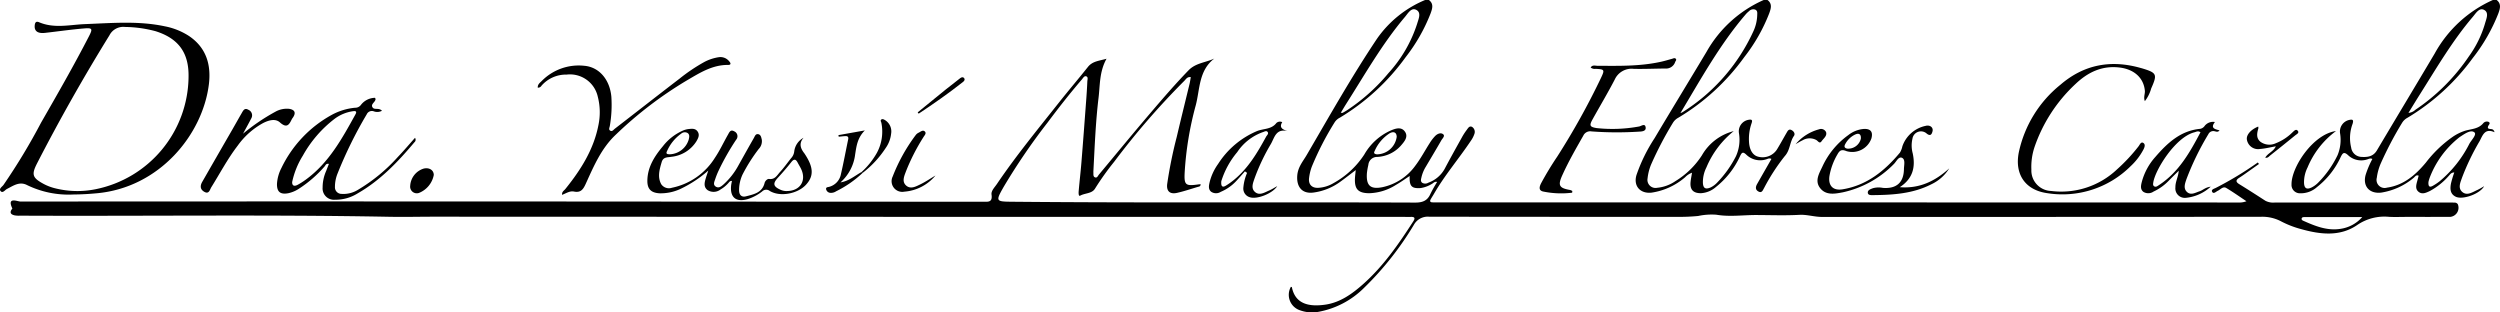 <svg xmlns="http://www.w3.org/2000/svg" width="478.692" height="59.815" viewBox="0 0 478.692 59.815"><g transform="translate(-2.224 -1)"><path d="M282.192,1c.973.73.646,1.667.336,2.536a33.066,33.066,0,0,1-4.784,8.409,42.583,42.583,0,0,1-12.6,11.585,2.536,2.536,0,0,0-.988.874,56.691,56.691,0,0,0-4.386,8.511,9.4,9.4,0,0,0-.528,2.235c-.129,1.224.606,1.9,1.831,1.81a6.354,6.354,0,0,0,2.866-.905,16.61,16.61,0,0,0,5.886-5.473,11,11,0,0,1,4.93-4.535c.967-.425,2.152-.874,2.869.192.671,1-.172,1.922-.826,2.679a6.462,6.462,0,0,1-4.5,2.13,1.668,1.668,0,0,0-1.7,1.529,12.841,12.841,0,0,0-.273,1.547c-.172,2.388.625,3.188,2.987,2.713a10.407,10.407,0,0,0,6.259-4.084c1.051-1.377,1.864-2.935,2.806-4.4a7.828,7.828,0,0,1,1.037-1.335c.417-.413,1.069-.688,1.522-.3.387.329-.157.795-.362,1.151-.966,1.685-1.966,3.349-2.952,5.022a6.652,6.652,0,0,0-.842,2c-.082.391-.259.826.15,1.12a1.14,1.14,0,0,0,1.159-.033,5.79,5.79,0,0,0,3.092-2.594c1.079-2.037,2.2-4.051,3.323-6.066a11.543,11.543,0,0,1,.92-1.426c.254-.331.526-.877,1.045-.586a1.127,1.127,0,0,1,.451,1.292,5.084,5.084,0,0,1-.715,1.391c-2.295,3.427-5,6.571-7.061,10.16-.2.35-.43.686-.622,1.041s-.059.544.329.556c.4.013.809.011,1.214.011q56.455,0,112.91.005,20.093,0,40.186.014a3.8,3.8,0,0,0,1.572-.245c-1.281-.85-2.536-1.745-3.855-2.532-.634-.379-1.1.289-1.633.534-.344.159-.782.657-1.052.24-.3-.471.337-.632.656-.786a65.681,65.681,0,0,0,8.062-4.879l.217.293q-1.371.973-2.744,1.945c-.331.233-.664.464-1.006.679-.624.394-.8.754-.04,1.225,1.687,1.041,3.356,2.111,5.02,3.19a3.211,3.211,0,0,0,1.877.334l33.023,0c.445,0,.89.006,1.335.025a.683.683,0,0,1,.618.322,1.756,1.756,0,0,1-1.4,2.4c-2.833.018-5.666.008-8.5.009-1.093,0-2.188.051-3.277-.011a9.182,9.182,0,0,0-6.1,1.572c-3.264,2.233-7,1.818-10.647.8a18.473,18.473,0,0,1-3.956-1.526,7.652,7.652,0,0,0-3.842-.854q-42.007.03-84.015.027c-1.47,0-2.911-.481-4.326-.4-2.777.151-5.559.042-8.323.035-2.523-.006-5.07.377-7.593-.059a12.323,12.323,0,0,0-3.495.244,37.282,37.282,0,0,1-4.115.164q-23.675.008-47.349-.025a3.035,3.035,0,0,0-2.954,1.546A59.205,59.205,0,0,1,269.792,56.1a16.585,16.585,0,0,1-8.779,4.613,6.751,6.751,0,0,1-3.467-.288,3.117,3.117,0,0,1-1.78-4.507c.065.023.181.036.188.071.628,3.141,3.134,3.813,6.386,3.347,2.876-.412,5.16-2.071,7.263-3.935,3.884-3.443,6.8-7.678,9.592-12.006.382-.591.332-.884-.436-.864-.4.01-.809,0-1.214,0q-92.938,0-185.877-.04c-2.822,0-5.645.072-8.465.019-23.587-.444-47.177-.1-70.765-.215a4.433,4.433,0,0,1-1.086-.066c-.5-.13-.952-.364-.592-1.023.058-.106.215-.24.189-.3-1.079-2.293.984-1.316,1.56-1.316q66.289-.047,132.578.014,25.86.012,51.72.024c.959,0,1.864.176,1.639-1.38-.1-.708.6-1.38,1.029-2.015,3.678-5.435,7.843-10.5,11.912-15.636,1.808-2.283,3.7-4.5,5.515-6.778.9-1.132,2.185-1.163,3.566-1.574-1.387,2.491-1.237,5.053-1.533,7.507-.552,4.576-.729,9.186-.972,13.788a4.267,4.267,0,0,0-.013.485c.021.352-.084.807.343.947.386.127.519-.306.715-.54,3.268-3.911,6.5-7.856,9.808-11.731,2.39-2.8,4.791-5.59,7.354-8.238,1.371-1.416,3.287-1.481,4.933-2.251-3.01,2.3-2.736,5.888-3.558,8.969a62.4,62.4,0,0,0-2.12,12.9c-.12,2.361.188,2.57,2.58,2.235.151-.021.3-.033.47-.051.024.467-.316.457-.557.529-1.317.392-2.623.84-3.962,1.138-1.355.3-2.04-.319-1.875-1.7a84.006,84.006,0,0,1,1.831-9.024c.79-3.385,1.634-6.757,2.448-10.137.1-.421.159-.853.241-1.3-.693-.105-.93.407-1.249.716a145.886,145.886,0,0,0-13.422,15.487,52.557,52.557,0,0,0-3.661,5.131c-.6,1-1.924.836-2.855,1.364-.319.181-.309-.541-.281-.861.155-1.812.371-3.618.518-5.43.317-3.907.608-7.817.9-11.726.1-1.29.182-2.58.24-3.872.015-.335.208-.836-.223-.969-.375-.117-.6.342-.83.608-2.293,2.672-4.466,5.441-6.572,8.262A119.622,119.622,0,0,0,200.76,36.8c-1.554,2.735-1.5,2.8,1.569,2.828,25.737.241,51.474.058,77.211.162,1.445.006,2.375-.351,2.955-1.685a24.668,24.668,0,0,1,1.273-2.264c-.5-.143-.716.229-1.008.373a5.78,5.78,0,0,1-2.141.795c-1.73.121-2.192-.342-2.106-2.311-.918.6-1.741,1.2-2.622,1.7a10.1,10.1,0,0,1-5.146,1.6c-2.064-.024-2.793-.746-2.715-2.789.018-.471.087-.941.154-1.641-1.048.8-1.923,1.482-2.823,2.136a11.235,11.235,0,0,1-5.33,2.173c-2.137.256-3.2-1.114-3.048-3.226.118-1.674,1.1-2.745,1.827-4,4.36-7.476,8.613-15.019,13.432-22.217A21.1,21.1,0,0,1,281.464,1ZM265.317,22.6c.226,0,.315.027.37,0,.316-.179.63-.363.935-.56A36.073,36.073,0,0,0,274.447,15a25.7,25.7,0,0,0,5.5-9.472c.253-.874.849-2.113-.173-2.64-.96-.5-1.589.669-2.174,1.361-4.381,5.181-7.7,11.078-11.328,16.771C265.962,21.518,265.665,22.026,265.317,22.6ZM460.9,42.569c-3.929,0-7.544,0-11.159,0-.2,0-.421.068-.446.314s.206.338.38.415c2.229.992,4.49,1.908,7,1.529A6.839,6.839,0,0,0,460.9,42.569ZM276.029,27.2c-.017-.807-.521-1.113-1.33-.692a7.593,7.593,0,0,0-2.912,3.447c-.232.422.053.545.444.6A3.875,3.875,0,0,0,276.029,27.2Z" transform="translate(-6.367)"/><path d="M1848.5,1c.943.738.648,1.672.333,2.545a33.734,33.734,0,0,1-4.932,8.6,42.415,42.415,0,0,1-12.448,11.388,2.727,2.727,0,0,0-1.054.976,68.435,68.435,0,0,0-4.113,7.836,10.2,10.2,0,0,0-.733,2.683,1.552,1.552,0,0,0,1.947,1.9c3.214-.458,5.5-2.454,7.462-4.814A23.306,23.306,0,0,1,1840,27.26a9.147,9.147,0,0,1,2.49-1.238c1.213-.342,2.547-.333,3.461-1.446a.9.9,0,0,1,1.011-.236c.431.246.011.557-.089.819-.155.4.031.5.376.539.307.035.668-.009.846.623-1.882-.848-2.269.613-2.87,1.721a45.46,45.46,0,0,0-3.316,6.875c-.321.939-.889,2.06,0,2.83.938.811,1.987.021,2.932-.389a14.418,14.418,0,0,0,1.261-.709c-.775,1.473-4.093,2.654-5.418,2.027-1.106-.524-1.116-1.514-.941-2.5a19.125,19.125,0,0,1,.642-2.149c-.61-.021-.824.421-1.1.7a12.959,12.959,0,0,1-3.587,2.854c-.7.327-1.472.71-2.164.134s-.414-1.4-.215-2.148c.081-.306.162-.612.245-.926-.509-.218-.693.2-.947.4a12.7,12.7,0,0,1-6.206,2.837c-2.255.27-3.59-1.2-3-3.386a17.308,17.308,0,0,1,1.292-3.049c-.421-.22-.736.024-1.049.1a3.645,3.645,0,0,1-3.529-.759c-.888-.847-1.116-.481-1.533.378a15.565,15.565,0,0,1-4.483,5.648,4.64,4.64,0,0,1-3.219,1.2,1.6,1.6,0,0,1-1.668-1.7c-.056-3.263,4.13-9.641,8.514-10.216a16.532,16.532,0,0,0-5.44,6.96,6.332,6.332,0,0,0-.682,2.925c.036,1.084.5,1.386,1.487.9a4.875,4.875,0,0,0,1.167-.849,19.427,19.427,0,0,0,3.77-5.317,7.665,7.665,0,0,0,.485-4.152,2.268,2.268,0,0,1,1.665-2.576c.705-.164.984-.091.719.744a7.744,7.744,0,0,0-.264,4.531,2.057,2.057,0,0,0,1.878,1.778c1.213.085,2.325-.025,3.049-1.244,3.676-6.189,7.393-12.354,11.065-18.545A23.723,23.723,0,0,1,1847.774,1Zm-16.891,21.612a2.136,2.136,0,0,0,1.316-.58,37.757,37.757,0,0,0,10.242-10.214,20.68,20.68,0,0,0,3.092-6.282c.238-.883.847-2.118-.167-2.642-.941-.486-1.591.667-2.18,1.358-3.869,4.546-6.869,9.688-10.043,14.71C1833.125,20.142,1832.4,21.335,1831.611,22.612Zm3.838,13.2c-.073.865.18,1.136.823.77a10.289,10.289,0,0,0,1.309-.871,22.56,22.56,0,0,0,5.688-7.168c.4-.739,1.51-1.8.946-2.22-.708-.53-1.849.318-2.7.86-.068.043-.131.094-.2.144a17.957,17.957,0,0,0-5.648,7.736A6.3,6.3,0,0,0,1835.449,35.808Z" transform="translate(-1368.224)"/><path d="M1317.291,1c.973.729.646,1.666.338,2.535a32.9,32.9,0,0,1-4.786,8.406,42.313,42.313,0,0,1-12.6,11.586,2.724,2.724,0,0,0-1.055.975,68.09,68.09,0,0,0-4.114,7.837,9.494,9.494,0,0,0-.743,2.8,1.547,1.547,0,0,0,1.838,1.817,7.362,7.362,0,0,0,3.493-1.275,15.865,15.865,0,0,0,5.076-4.946,9.792,9.792,0,0,1,6.091-4.629,17.6,17.6,0,0,0-5.227,6.939,6.244,6.244,0,0,0-.68,2.926c.041,1.082.493,1.351,1.5.911a4.3,4.3,0,0,0,1.253-.943,20.642,20.642,0,0,0,3.575-5.02,7.65,7.65,0,0,0,.584-4.373,2.243,2.243,0,0,1,1.793-2.6c.631-.117.85,0,.614.661a9.094,9.094,0,0,0-.494,3.461c.062,1.6.715,2.669,1.725,2.924a3.271,3.271,0,0,0,3.741-1.557c.606-1,1.167-2.035,1.758-3.048.2-.351.418-.75.938-.473.454.242.722.72.447,1.11-.833,1.183-.7,2.722-1.765,3.88a38.139,38.139,0,0,0-3.953,6.1c-.232.378-.4,1.023-1.063.673s-.574-.91-.26-1.463c.895-1.579,1.8-3.153,2.726-4.779-.424-.237-.741.017-1.052.093a3.8,3.8,0,0,1-3.726-.885c-.7-.672-.9-.438-1.239.279a16.01,16.01,0,0,1-4.591,5.869,4.768,4.768,0,0,1-2.855,1.2c-1.5.024-2.167-.671-2.014-2.169.057-.555.172-1.1.276-1.749a3.373,3.373,0,0,0-1.317.86,12.666,12.666,0,0,1-6.411,2.95c-2.173.249-3.535-1.249-2.911-3.359a31.562,31.562,0,0,1,3.467-7.061c3.288-5.528,6.643-11.015,9.947-16.533A23.413,23.413,0,0,1,1316.562,1Zm-16.676,21.66a2.845,2.845,0,0,0,.422-.19,35.909,35.909,0,0,0,13.5-15.366,7.947,7.947,0,0,0,.786-3.157c.005-.4.106-.856-.337-1.085a1.107,1.107,0,0,0-1.228.274,4.883,4.883,0,0,0-.693.676C1308.151,9.557,1304.52,16.16,1300.615,22.66Z" transform="translate(-976.633)"/><path d="M16.189,51.269a18.086,18.086,0,0,1-8.769-1.8c-1.47-.764-2.627.114-3.846.727-.4.2-.814.89-1.23.424-.394-.441.284-.83.548-1.185a118.117,118.117,0,0,0,7.2-11.93c3.139-5.468,6.282-10.935,9.171-16.542.739-1.435.659-1.626-.944-1.493-2.491.206-4.969.568-7.454.848-1.41.16-2.083-.327-1.994-1.4.044-.531.223-.9.837-.635,2.908,1.247,5.9.467,8.858.355,5.085-.192,10.174-.651,15.22.425a13.058,13.058,0,0,1,4.59,1.831c3.359,2.243,4.313,5.552,3.838,9.325-1.2,9.541-9.411,19.74-21.5,20.816C19.336,51.165,17.971,51.251,16.189,51.269Zm22.136-22.41C38.443,24.2,36.46,21.4,32.014,20a23.549,23.549,0,0,0-5.861-.813,2.963,2.963,0,0,0-2.973,1.6q-7.4,11.969-13.838,24.475c-1.136,2.209-.925,2.813,1.275,4a9.472,9.472,0,0,0,2.266.842,17.53,17.53,0,0,0,7.689.143A22.166,22.166,0,0,0,38.326,28.858Z" transform="translate(0 -13.025)"/><path d="M542.591,104.282c-.921,1.068-.6,2.029.145,2.972.05.063.09.135.134.2,1.645,2.513,1.7,4.171.194,5.818-1.6,1.746-4.951,2.387-6.931,1.2a1.1,1.1,0,0,0-1.473.093,8.822,8.822,0,0,1-2.776,1.468c-2.228.638-3.4-.336-3.161-2.612.028-.277.1-.549.157-.872-.4-.05-.55.271-.747.47a6.032,6.032,0,0,1-1.407,1.144,2.176,2.176,0,0,1-2.5.151c-.839-.63-.588-1.506-.339-2.337.113-.38.246-.755.464-1.417a22.82,22.82,0,0,1-5.417,3.558,8.989,8.989,0,0,1-3.885.8c-1.634-.086-2.382-.8-2.364-2.413.028-2.627,1.381-4.694,2.979-6.608a9.874,9.874,0,0,1,3.673-2.922,4.068,4.068,0,0,1,1.151-.353c.631-.061,1.331-.2,1.792.428.5.684.128,1.336-.211,1.921a6.432,6.432,0,0,1-4.787,2.956c-.71.133-1.552-.018-1.855,1.012-.417,1.42-.838,2.848-.089,4.23a1.78,1.78,0,0,0,2.051.685,12.683,12.683,0,0,0,8.222-5.726c.948-1.4,1.664-2.96,2.506-4.435.249-.436.481-1.061,1.177-.653a1.02,1.02,0,0,1,.386,1.624,47.178,47.178,0,0,0-3.3,5.8,14.524,14.524,0,0,0-.684,1.682c-.162.514-.525,1.152.147,1.523.593.327,1.074-.144,1.5-.519a13.674,13.674,0,0,0,2.809-3.63c.969-1.729,1.931-3.462,2.917-5.181.189-.329.329-.839.836-.746.523.1.584.628.691,1.047a2.122,2.122,0,0,1-.583,1.781,31.7,31.7,0,0,0-3.11,4.913,7.157,7.157,0,0,0-.657,2.932c-.015.928.438,1.458,1.336,1.225,1.484-.385,3.093-.68,3.551-2.555.1-.411.552-.813.856-.769,1.134.164,1.541-.726,2.1-1.332.765-.83,1.415-1.766,2.124-2.649a2.247,2.247,0,0,0,.593-1.271A3.442,3.442,0,0,1,542.591,104.282Zm-3.153,10.2c2.489-.034,3.718-1.953,2.716-4.16-.2-.44-.465-.849-.689-1.278-.359-.691-.7-.76-1.219-.1-.821,1.046-1.7,2.05-2.6,3.031-.956,1.045-.865,1.621.442,2.219A2.772,2.772,0,0,0,539.438,114.485Zm-22.432-7.034a3.949,3.949,0,0,0,3.6-2.833c.1-.431.222-.915-.2-1.231a1.053,1.053,0,0,0-1.244.111,8.088,8.088,0,0,0-2.708,3.33C516.112,107.485,516.692,107.422,517.005,107.451Z" transform="translate(-386.506 -76.903)"/><path d="M247.078,85.778a.627.627,0,0,1-.118.854c-3.16,3.759-6.526,7.293-10.841,9.768a8,8,0,0,1-4.374,1.232,2.174,2.174,0,0,1-2.357-2.346,7.767,7.767,0,0,1,.68-3.173c.166-.441.341-.878.522-1.343-.557-.126-.639.275-.829.487a23.071,23.071,0,0,1-4.829,4.211,6.093,6.093,0,0,1-2.1.912c-1.555.3-2.226-.265-2.182-1.825a7.615,7.615,0,0,1,.853-3.011A22.9,22.9,0,0,1,231.1,81.4a11.613,11.613,0,0,1,4.49-1.383,1.347,1.347,0,0,0,1.142-.555,3.452,3.452,0,0,1,2.689-1.346c.05.118.106.186.1.251-.032.606-1.066.977-.523,1.645.357.44,1.2-.04,1.75.588a1.915,1.915,0,0,1-1.6.091,1.076,1.076,0,0,0-1.312.579,80.984,80.984,0,0,0-5.571,11.3,6.766,6.766,0,0,0-.517,2.6,1.255,1.255,0,0,0,1.263,1.34,5.271,5.271,0,0,0,3.126-.772,32.644,32.644,0,0,0,7.646-6.29C244.9,88.289,245.934,87.057,247.078,85.778Zm-23.522,8.467c-.022.667.348.9,1.05.53a13.329,13.329,0,0,0,1.53-.972c4.433-3.211,6.97-7.87,9.533-12.508.323-.585.057-.7-.5-.61a7.686,7.686,0,0,0-3.437,1.415,22.872,22.872,0,0,0-6.136,7.094A15.631,15.631,0,0,0,223.556,94.245Z" transform="translate(-165.389 -58.386)"/><path d="M426.269,51.849c-.038-.63.4-.919.725-1.241a9.93,9.93,0,0,1,8.162-2.949c2.875.232,4.914,2.656,5.208,5.941a23.656,23.656,0,0,1-.289,5.548c-.045.307-.279.687.035.909.4.281.667-.154.927-.355,4.129-3.185,8.233-6.4,12.373-9.571a33.628,33.628,0,0,1,4.722-3.182,8.578,8.578,0,0,1,2.861-.94,2.145,2.145,0,0,1,1.932.794c.321.343.4.7-.22.694-3.042-.026-5.481,1.561-7.948,3A74.989,74.989,0,0,0,441.2,60.862c-2.746,2.587-4.2,6-5.72,9.348-.494,1.089-.952,1.8-2.278,1.531-.786-.16-1.469.323-2.272.634-.072-.6.373-.809.621-1.117C434.5,67.6,436.98,63.7,437.89,59a11.935,11.935,0,0,0-.124-5.411,5.452,5.452,0,0,0-5.966-4.242,6.2,6.2,0,0,0-4.823,2.139A.756.756,0,0,1,426.269,51.849Z" transform="translate(-321.077 -34.064)"/><path d="M1617.75,58.612c-.3-.772.063-1.389,0-2.013-.236-2.477-2.08-4.088-4.823-4.425-3.4-.417-6.114.93-8.451,3.147a29.589,29.589,0,0,0-7.854,12.088,11.938,11.938,0,0,0-.6,4.3,3.917,3.917,0,0,0,3.779,4.1,15.509,15.509,0,0,0,12.613-4.128,33.572,33.572,0,0,0,4.134-4.428c.229-.3.451-.9.874-.659.506.283.261.889.046,1.3a11.921,11.921,0,0,1-2.429,3.159,18.514,18.514,0,0,1-16.017,5.172c-4.155-.595-6.227-3.583-5.415-7.773a22.668,22.668,0,0,1,7.969-12.976c4.531-3.909,9.725-4.842,15.43-3.2.039.011.08.017.118.028,2.924.877,3.061,1.136,1.839,3.877A6.952,6.952,0,0,1,1617.75,58.612Z" transform="translate(-1204.836 -38.244)"/><path d="M1222.557,72.633a17,17,0,0,1-5.594-.234c-.908-.234-.649-.978-.341-1.589a59.034,59.034,0,0,1,3.079-5.084,139.238,139.238,0,0,0,8.368-15.048c.76-1.6.7-1.671-1.019-1.761a1.216,1.216,0,0,1-.945-.252c.326-.549.858-.335,1.286-.333,4.085.019,8.174.12,12.2-.775.709-.158,1.405-.371,2.106-.565.23-.064.48-.216.683-.024.239.226-.021.437-.1.647a1.826,1.826,0,0,1-1.877,1.242c-2.023.013-4.047.111-6.068.061a3.542,3.542,0,0,0-3.623,2.052c-1.341,2.583-2.839,5.085-4.252,7.631-.646,1.164-.545,1.455.819,1.665a28.211,28.211,0,0,0,8.087-.309c.414-.056,1.146-.694,1.268.177.1.719-.7.787-1.259.806a65.653,65.653,0,0,1-9.093-.04,1.449,1.449,0,0,0-1.587.812c-1.424,2.495-2.856,4.986-4.037,7.608-.873,1.936-.586,2.432,1.536,2.8a1.709,1.709,0,0,1,.4.189Q1222.576,72.474,1222.557,72.633Z" transform="translate(-919.304 -34.736)"/><path d="M1451.187,111.829c3.741.316,6.778-1.152,9.471-3.6a8.072,8.072,0,0,1-3.447,3.057c-3.49,1.78-7.275,2.03-11.092,2.065-.37,0-.968.057-1.044-.391-.1-.577.506-.748.946-.926a4.1,4.1,0,0,1,1.92-.069c2.6.207,4.006-1.018,4.043-3.6.011-.752.314-1.83-.361-2.153s-1.094.743-1.595,1.213a19.482,19.482,0,0,1-9.729,5.386c-1.54.29-3.264.644-4.389-.84-1.05-1.385-.135-2.808.464-4.1a15.246,15.246,0,0,1,4.963-6.017,5.476,5.476,0,0,1,3-1.176c1.28-.053,1.765.586,1.412,1.833a3.887,3.887,0,0,1-4.786,2.412c-.91-.376-1.291-.143-1.708.619a12.226,12.226,0,0,0-1.541,4.18c-.255,1.844.706,2.813,2.52,2.517,4.666-.761,8.058-3.534,10.978-7.02a3.907,3.907,0,0,0,.476-1.229,6.01,6.01,0,0,1,4.449-3.9c.847-.23,1.5.318,1.322,1.037-.138.547-.371,1.007-1.086.465a1.648,1.648,0,0,0-2.763.975,5.706,5.706,0,0,0,.049,2.766C1454.241,108.03,1453.657,110.22,1451.187,111.829Zm-7.456-9.266c.076-.836-.332-1.162-1.086-.814a4.153,4.153,0,0,0-1.894,1.818c-.252.452-.19.77.374.881A2.481,2.481,0,0,0,1443.731,102.563Z" transform="translate(-1085.199 -74.99)"/><path d="M962.436,106.445c-.585.654-1.151,1.325-1.758,1.957a8.628,8.628,0,0,1-2.879,1.976,1.663,1.663,0,0,1-1.834-.025c-.587-.489-.433-1.185-.292-1.811a10.187,10.187,0,0,1,1.619-3.5,16.416,16.416,0,0,1,7.48-6.313c1.233-.489,2.737-.288,3.685-1.534a1,1,0,0,1,1.121-.163c-.633,1.032.031,1.4,1.04,1.718-2.225-.552-2.507,1.2-3.186,2.409a38.678,38.678,0,0,0-3.124,6.555c-.3.9-.8,1.971.081,2.708.869.724,1.847.042,2.726-.324.47-.2.9-.484,1.508-.817-.9,1.417-3.807,2.539-5.167,2.147a1.724,1.724,0,0,1-1.328-1.792,9.015,9.015,0,0,1,.719-2.892Zm-4.522,1.879c-.108,1.126.287,1.228.9.848a14.387,14.387,0,0,0,1.571-1.129c2.708-2.236,4.454-5.194,6.1-8.22.158-.29.582-.6.262-.951-.244-.27-.616,0-.911.081a9.852,9.852,0,0,0-4.875,3.817A16.094,16.094,0,0,0,957.914,108.324Z" transform="translate(-721.836 -72.64)"/><path d="M1703.879,109.518a8.172,8.172,0,0,1-4.728,2.127,1.811,1.811,0,0,1-2.032-2.011c-.019-1.083.559-2,.637-3.17-.628.625-1.267,1.241-1.883,1.878a9.674,9.674,0,0,1-2.939,2.108,1.764,1.764,0,0,1-1.95.053c-.641-.511-.463-1.251-.294-1.916a11.637,11.637,0,0,1,2.581-4.757c2.306-2.668,4.827-5.039,8.6-5.392a1.363,1.363,0,0,0,.876-.594,2.046,2.046,0,0,1,1.942-.711c-.94,1.2.026,1.37.884,1.607-.344.4-.658.215-.932.167a1.041,1.041,0,0,0-1.215.564,52.727,52.727,0,0,0-4.191,8.6c-.267.8-.627,1.723.051,2.409.764.774,1.664.17,2.494-.093C1702.383,110.191,1702.828,109.644,1703.879,109.518ZM1701.92,99.1c-.477-.331-.817-.085-1.149,0-3.665.932-7.514,7.195-7.884,9.588-.043.273-.112.6.185.769.337.187.627-.068.886-.237C1697.767,106.74,1699.88,102.956,1701.92,99.1Z" transform="translate(-1278.355 -72.771)"/><path d="M168.641,91.454a38.255,38.255,0,0,1,6.155-4.188,4.487,4.487,0,0,1,2.68-.58c1.094.185,1.334.751.731,1.661a2.7,2.7,0,0,0-.208.3c-.522,1.088-.967,1.827-2.3.634-.884-.792-2.17-.4-3.215.131a14.589,14.589,0,0,0-4.853,4.31c-1.924,2.505-3.394,5.3-5.061,7.976-.294.471-.43,1.416-1.374.859-.8-.471-.775-1.171-.363-1.889q2.892-5.046,5.8-10.081c.584-1.015,1.151-2.04,1.74-3.052.282-.483.55-1.109,1.281-.67a1.152,1.152,0,0,1,.579,1.632C169.721,89.49,169.174,90.469,168.641,91.454Z" transform="translate(-119.884 -64.849)"/><path d="M713.788,112.657a8.561,8.561,0,0,1-5.949,3.092,2.043,2.043,0,0,1-2.241-2.906,33.227,33.227,0,0,1,4.4-7.92,1.513,1.513,0,0,1,.555-.458c.379-.179.814-.613,1.2-.236.357.35-.068.748-.264,1.073a38.684,38.684,0,0,0-3.355,6.573c-.325.886-.827,1.949.051,2.713.86.748,1.874.163,2.726-.248C711.9,113.858,712.831,113.224,713.788,112.657Z" transform="translate(-532.443 -78.051)"/><path d="M660.6,112a20.474,20.474,0,0,1-5.064,3.508,1.729,1.729,0,0,1-1.155.287.882.882,0,0,1-.755-.7c-.057-.41.362-.374.6-.447a3.094,3.094,0,0,0,2.225-2.359c.518-2.241.94-4.5,1.408-6.757.093-.445-.123-.61-.517-.593-.435.019-.867.076-1.3.116l-.056-.306,5.06-.9c-1.442,1.434-1.607,3.042-1.855,4.574a8.539,8.539,0,0,1-2.806,5.374c1.588-.237,2.741-1.269,4.046-1.991Z" transform="translate(-493.223 -77.877)"/><path d="M330.21,134.975a4.626,4.626,0,0,1-2.866,3.451,1.274,1.274,0,0,1-1.65-1.377,3.664,3.664,0,0,1,2.6-3.3C329.355,133.51,330.2,134.048,330.21,134.975Z" transform="translate(-244.926 -100.473)"/><path d="M1776.154,100.817a1.038,1.038,0,0,1,.028.347c-.268.922-.454,1.853.405,2.566a2.9,2.9,0,0,0,2.883.3,9.451,9.451,0,0,0,3.229-2.092c.281-.241.658-.735,1.01-.341.387.433-.2.681-.476.908q-2.392,1.952-4.814,3.867c-.236.188-.428.5-.919.4.491-.876,1.563-1.15,2.031-2.176-1.067.186-2.023.43-2.992.505a2.175,2.175,0,0,1-2.56-1.848C1773.882,102.372,1774.761,101.376,1776.154,100.817Z" transform="translate(-1341.536 -75.58)"/><path d="M681.653,105.071a14.636,14.636,0,0,0,2.926-3.666,8.538,8.538,0,0,0,.86-5.735c-.049-.223-.258-.471,0-.65.22-.151.475-.016.68.109a2.535,2.535,0,0,1,1.188,2.591,5.824,5.824,0,0,1-1.064,2.793,19.3,19.3,0,0,1-4.421,4.753Z" transform="translate(-514.451 -71.14)"/><path d="M725.866,68.637c1.791-1.46,3.578-2.925,5.376-4.377.91-.735,1.836-1.451,2.763-2.166.236-.181.528-.293.754-.01s.02.54-.2.717c-2.739,2.162-5.593,4.158-8.5,6.083Z" transform="translate(-547.929 -46.122)"/><path d="M1418.176,105.68a8.848,8.848,0,0,1,4.477-2.841,1.067,1.067,0,0,1,1.352.53c.236.747-.5,1.22-.866,1.76s-.672-.043-.979-.229a2.664,2.664,0,0,0-2.663.044C1419.041,105.157,1418.615,105.433,1418.176,105.68Z" transform="translate(-1072.133 -77.075)"/></g></svg>